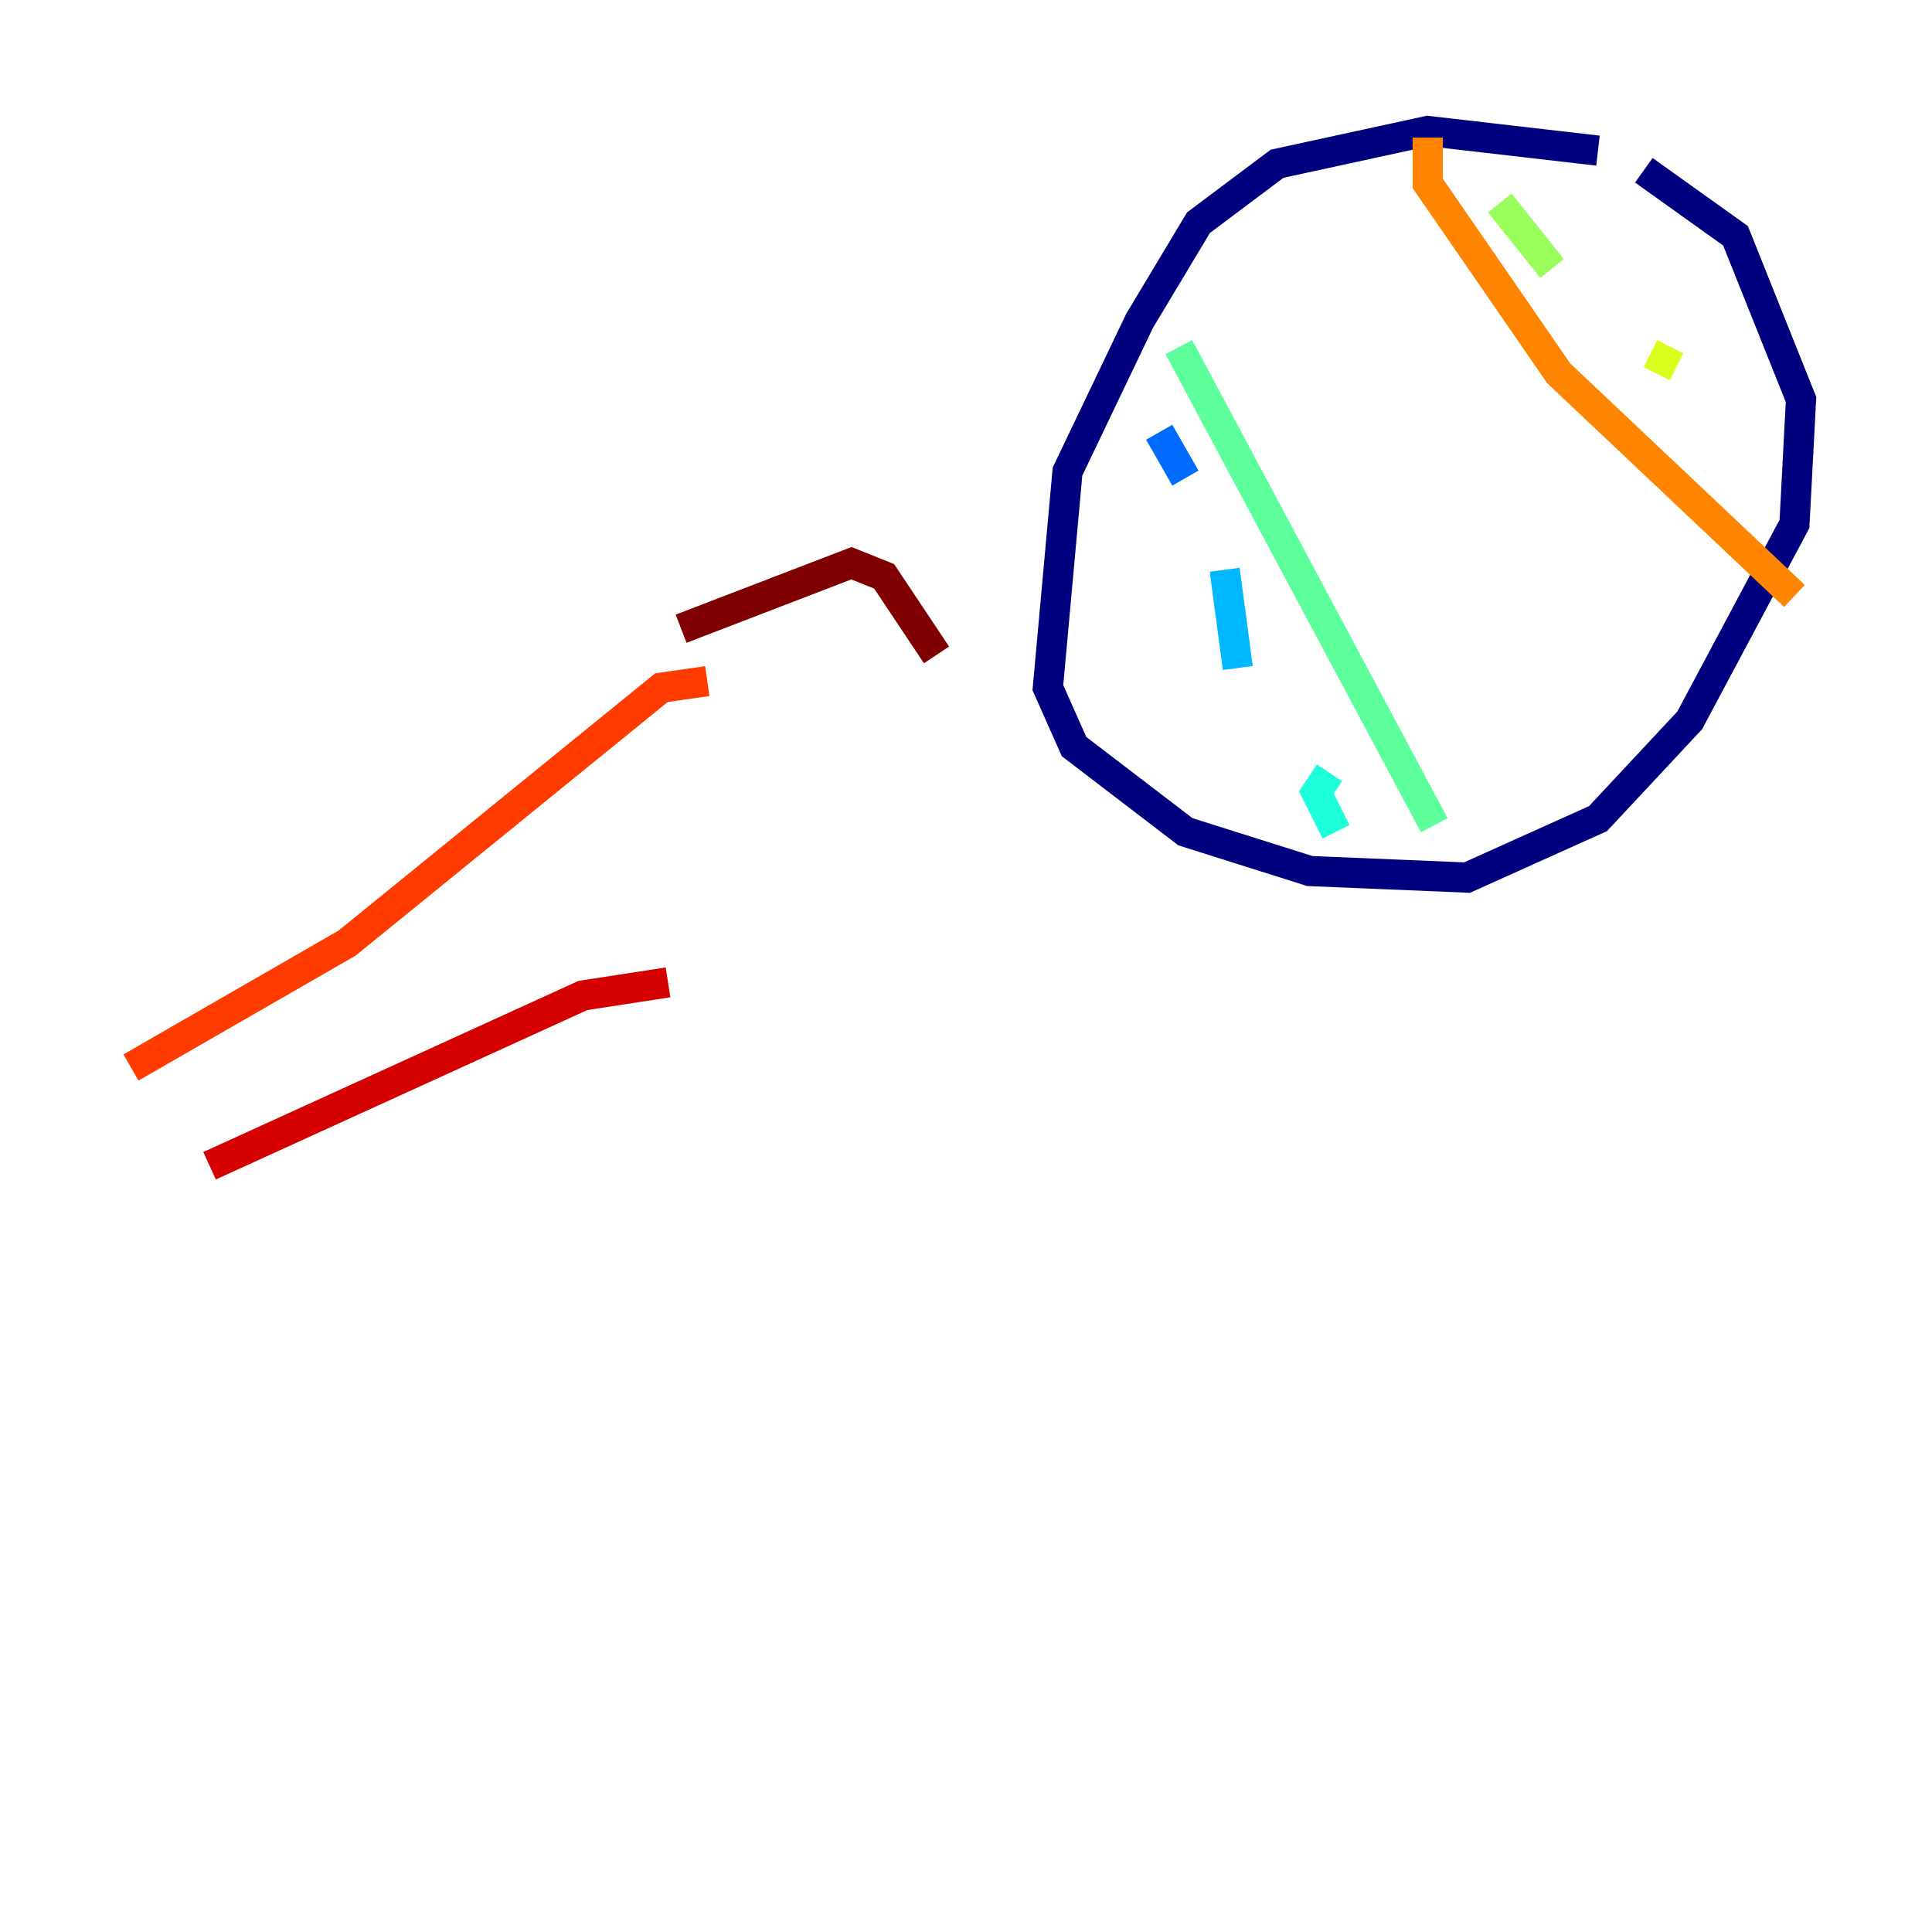 <?xml version="1.0" encoding="utf-8" ?>
<svg baseProfile="tiny" height="128" version="1.2" viewBox="0,0,128,128" width="128" xmlns="http://www.w3.org/2000/svg" xmlns:ev="http://www.w3.org/2001/xml-events" xmlns:xlink="http://www.w3.org/1999/xlink"><defs /><polyline fill="none" points="105.871,9.98 94.59,8.678 84.61,10.848 79.403,14.752 75.498,21.261 70.725,31.241 69.424,45.559 71.159,49.464 78.536,55.105 86.78,57.709 97.193,58.142 105.871,54.237 111.946,47.729 118.888,34.712 119.322,26.468 114.983,15.62 108.909,11.281" stroke="#00007f" stroke-width="2" /><polyline fill="none" points="80.271,27.336 80.271,27.336" stroke="#0000d5" stroke-width="2" /><polyline fill="none" points="77.668,25.6 77.668,25.6" stroke="#001cff" stroke-width="2" /><polyline fill="none" points="76.8,28.637 78.536,31.675" stroke="#006cff" stroke-width="2" /><polyline fill="none" points="81.139,37.749 82.007,44.258" stroke="#00b8ff" stroke-width="2" /><polyline fill="none" points="88.081,51.2 87.214,52.502 88.515,55.105" stroke="#1cffda" stroke-width="2" /><polyline fill="none" points="78.102,22.997 95.024,54.671" stroke="#5cff9a" stroke-width="2" /><polyline fill="none" points="99.363,13.451 102.834,17.79" stroke="#9aff5c" stroke-width="2" /><polyline fill="none" points="109.342,23.43 111.078,24.298" stroke="#daff1c" stroke-width="2" /><polyline fill="none" points="115.851,29.939 115.851,29.939" stroke="#ffcb00" stroke-width="2" /><polyline fill="none" points="94.59,9.112 94.59,12.149 103.268,24.732 118.888,39.485" stroke="#ff8500" stroke-width="2" /><polyline fill="none" points="46.861,45.125 43.824,45.559 22.997,62.481 8.678,70.725" stroke="#ff3b00" stroke-width="2" /><polyline fill="none" points="44.258,65.085 38.617,65.953 13.885,77.234" stroke="#d50000" stroke-width="2" /><polyline fill="none" points="45.125,41.654 56.407,37.315 58.576,38.183 62.047,43.39" stroke="#7f0000" stroke-width="2" /></svg>